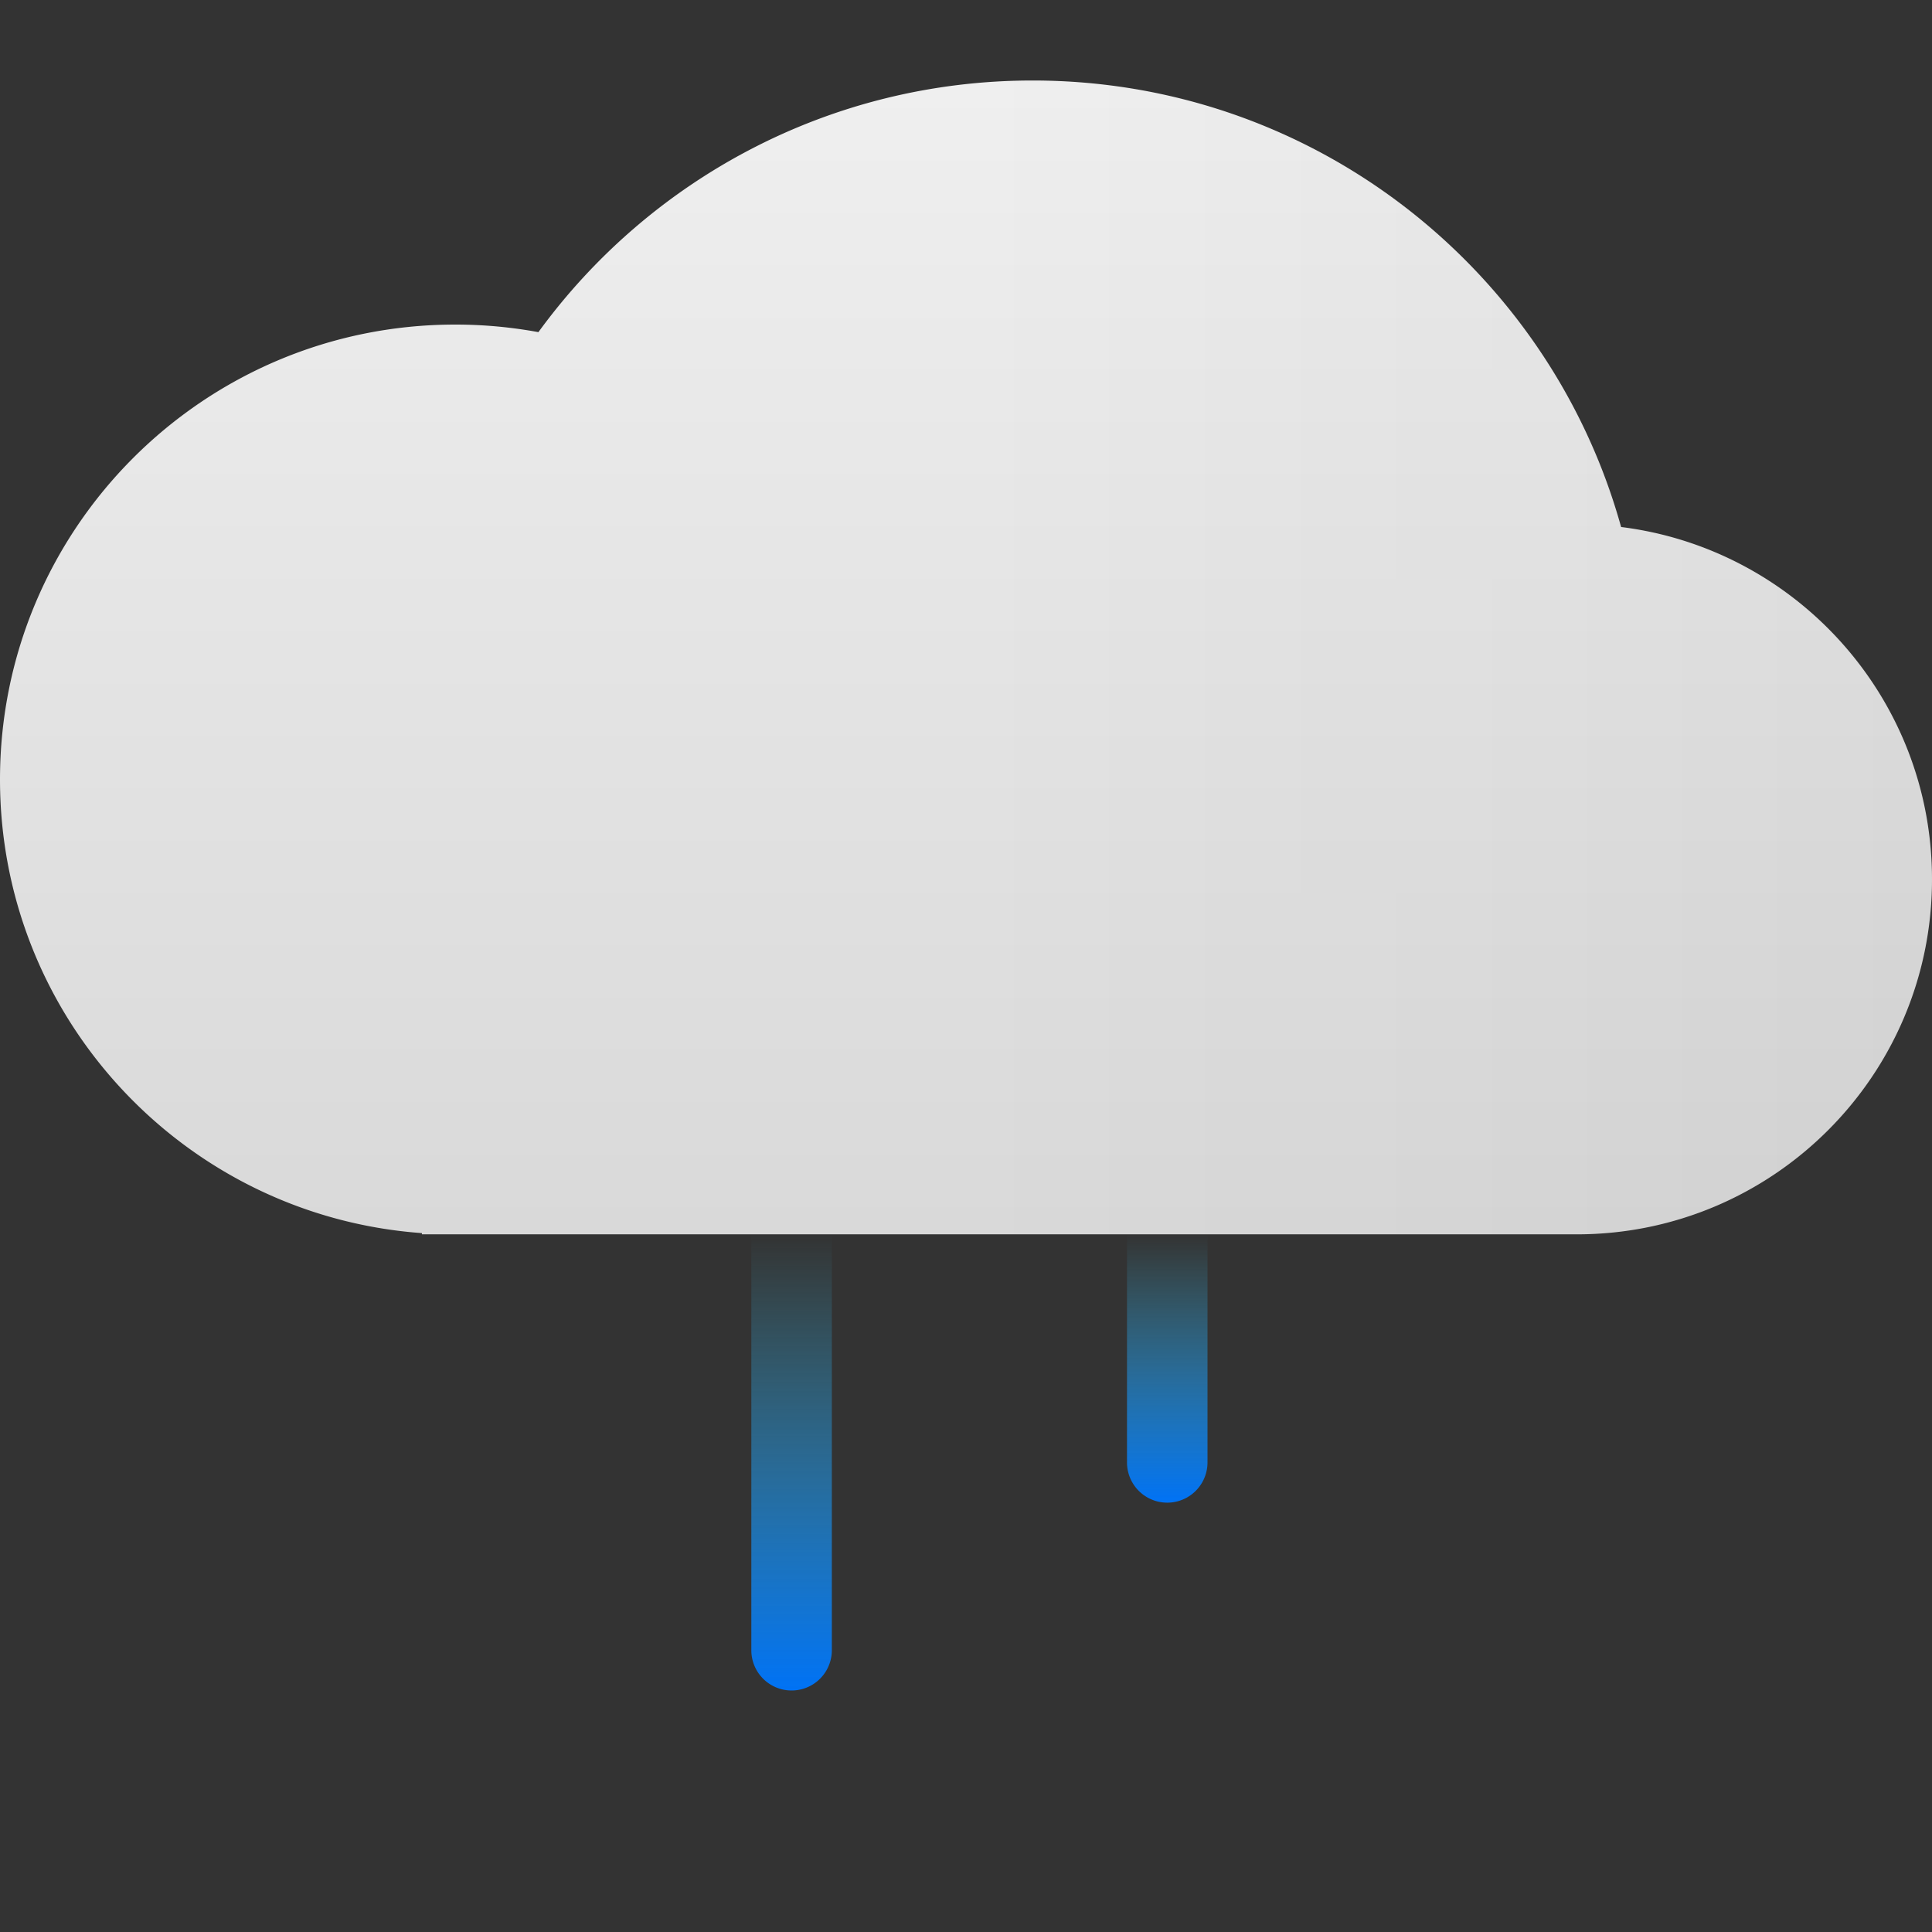 <svg viewBox="0 0 72 72" xmlns="http://www.w3.org/2000/svg" xmlns:xlink="http://www.w3.org/1999/xlink" class="upcoming-days-summary__weather-icon--gMBe"><rect x="0" y="0" width="72" height="72" fill="#333333" stroke="none"/><defs><linearGradient x1="50%" y1="0%" x2="50%" y2="100%" id="drizzle_svg__a"><stop stop-color="#3FCEF5" stop-opacity="0" offset="0%"></stop><stop stop-color="#0072F5" offset="100%"></stop></linearGradient><linearGradient x1="50%" y1="0%" x2="50%" y2="100%" id="drizzle_svg__b"><stop stop-color="#3FCEF5" stop-opacity="0" offset="0%"></stop><stop stop-color="#0072F5" offset="100%"></stop></linearGradient><linearGradient x1="50%" y1="0%" x2="50%" y2="100%" id="drizzle_svg__c"><stop stop-color="#EFEFEF" offset="0%"></stop><stop stop-color="#D9D9D9" offset="100%"></stop></linearGradient><linearGradient x1="50%" y1="50%" x2="100%" y2="50%" id="drizzle_svg__e"><stop stop-opacity="0" offset="0%"></stop><stop stop-opacity="0.04" offset="100%"></stop></linearGradient><path d="M38.483 3c-7.572 0-14.28 3.695-18.418 9.378a17.08 17.08 0 00-3.1-.282C7.596 12.096 0 19.686 0 29.048c0 8.945 6.934 16.272 15.724 16.907V46H58.76C66.072 46 72 40.076 72 32.77c0-6.748-5.054-12.315-11.586-13.13C57.746 10.045 48.938 3 38.483 3z" id="drizzle_svg__d"></path></defs><g fill="none" fill-rule="evenodd"><path d="M0 0h72v72H0z"></path><path d="M28 46h3v15.5a1.5 1.5 0 01-3 0V46z" fill="url(#drizzle_svg__a)"></path><path d="M42 46h3v8.5a1.5 1.5 0 01-3 0V46z" fill="url(#drizzle_svg__b)"></path><use fill="url(#drizzle_svg__c)" xlink:href="#drizzle_svg__d"></use><use fill="url(#drizzle_svg__e)" xlink:href="#drizzle_svg__d"></use></g></svg>
